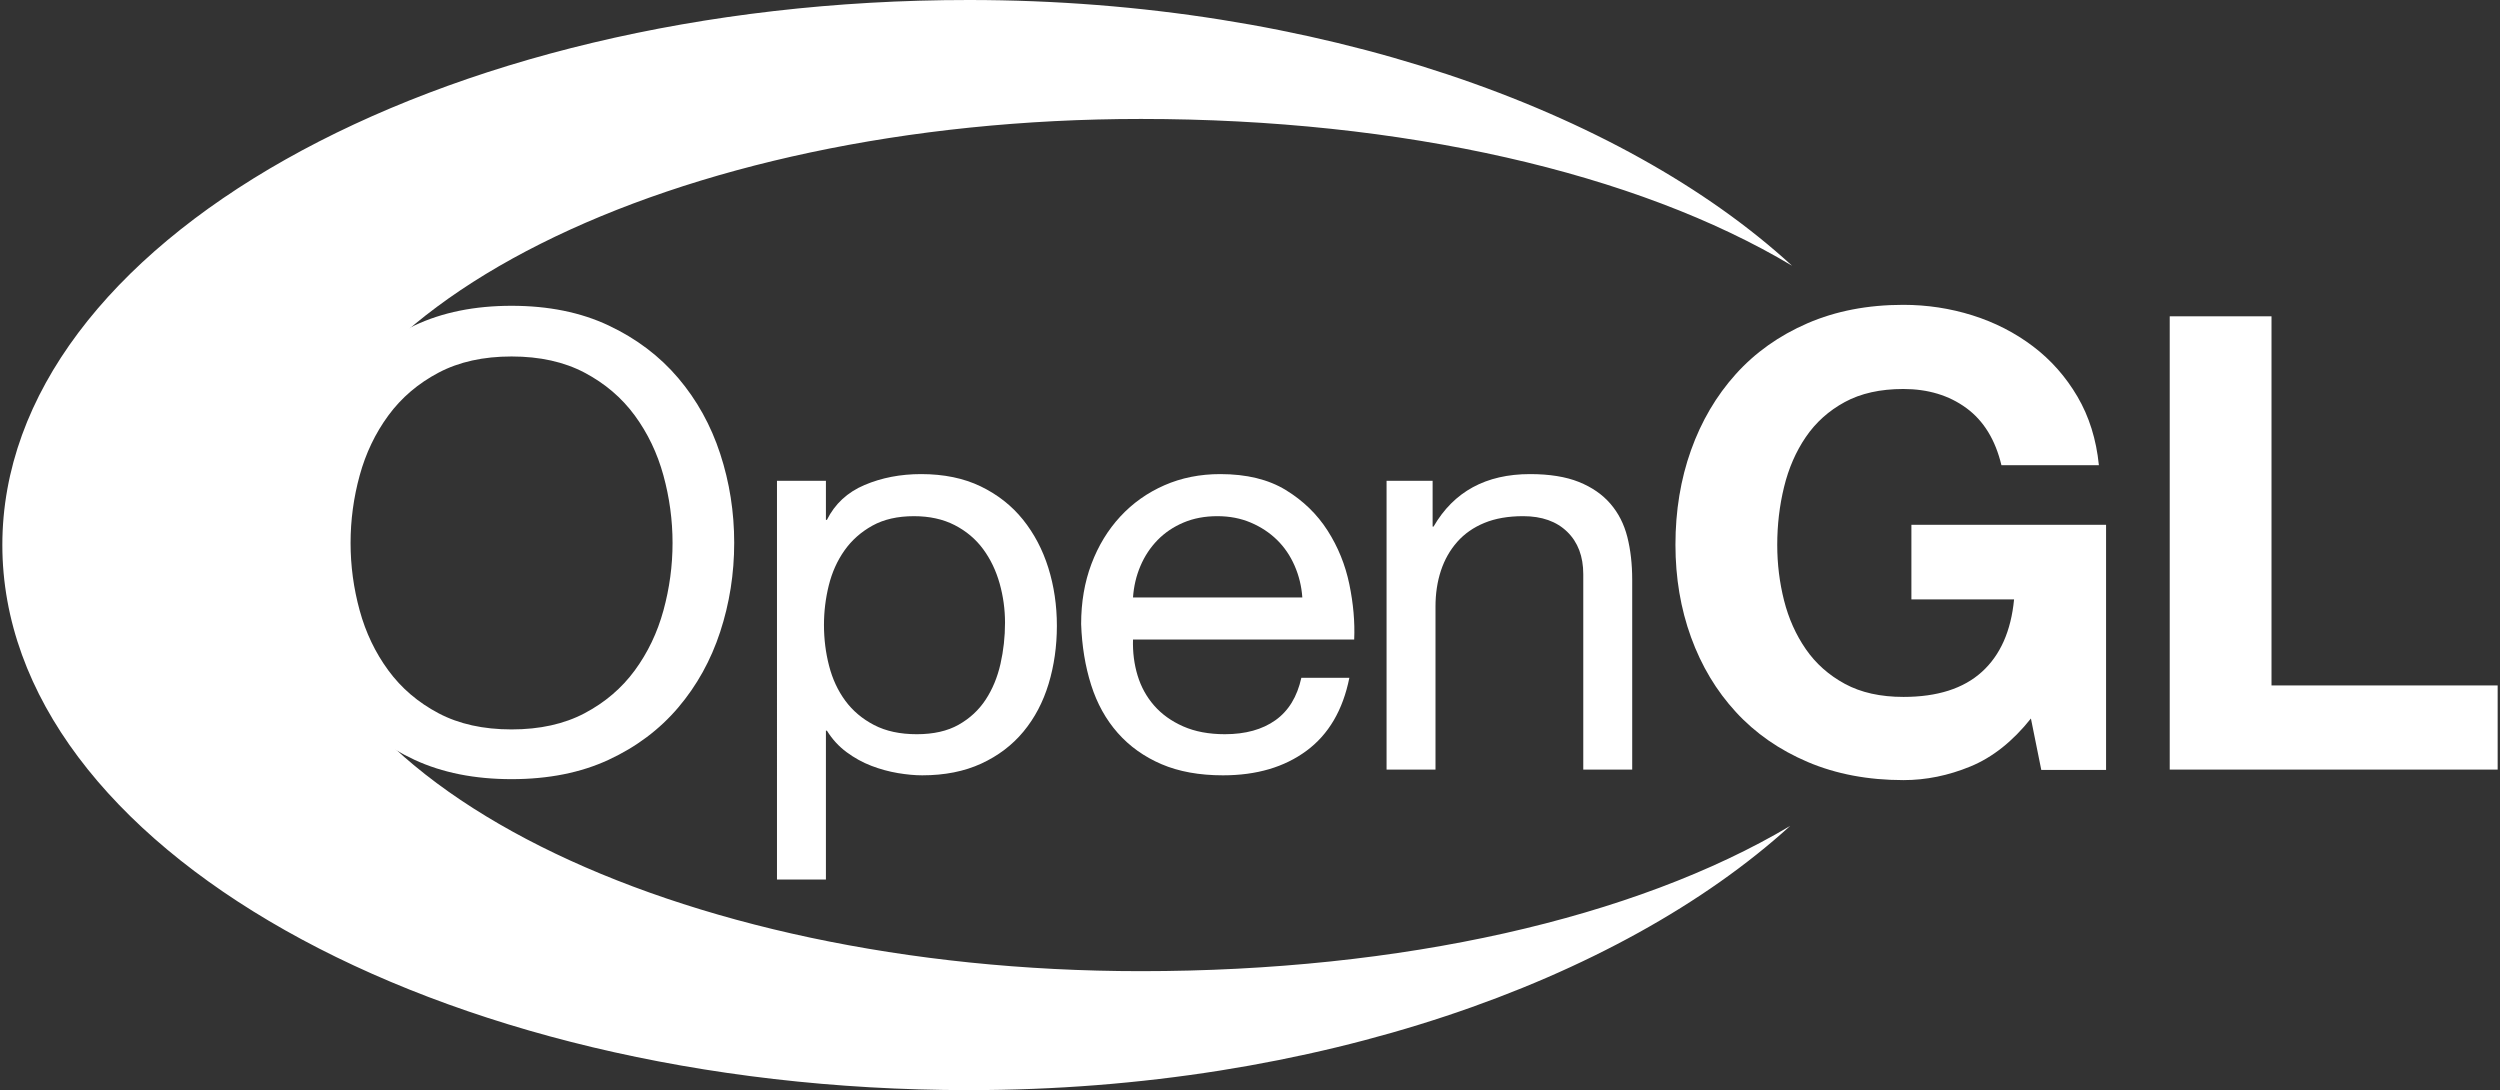 <?xml version="1.0" encoding="UTF-8" standalone="no"?>
<svg
   xmlns:dc="http://purl.org/dc/elements/1.1/"
   xmlns:cc="http://creativecommons.org/ns#"
   xmlns:rdf="http://www.w3.org/1999/02/22-rdf-syntax-ns#"
   xmlns:svg="http://www.w3.org/2000/svg"
   xmlns="http://www.w3.org/2000/svg"
   xmlns:sodipodi="http://sodipodi.sourceforge.net/DTD/sodipodi-0.dtd"
   xmlns:inkscape="http://www.inkscape.org/namespaces/inkscape"
   width="1032px"
   height="450px"
   viewBox="0 0 1032 450"
   version="1.1"
   id="svg4592"
   sodipodi:docname="OpenGL_logo.svg"
   inkscape:version="0.92pre2 r">
  <rect x="0" y="0" width="1032" height="450" fill="#333333" stroke="none"/>
  <sodipodi:namedview
     pagecolor="#ffffff"
     bordercolor="#666666"
     borderopacity="1"
     objecttolerance="10"
     gridtolerance="10"
     guidetolerance="10"
     inkscape:pageopacity="0"
     inkscape:pageshadow="2"
     inkscape:window-width="1920"
     inkscape:window-height="1016"
     id="namedview4594"
     showgrid="false"
     inkscape:zoom="1.2829457"
     inkscape:cx="493.39577"
     inkscape:cy="225"
     inkscape:window-x="0"
     inkscape:window-y="27"
     inkscape:window-maximized="1"
     inkscape:current-layer="svg4592" />
  <!-- Generator: Sketch 41 (35326) - http://www.bohemiancoding.com/sketch -->
  <title
     id="title4568">OpenGL_RGB_June16</title>
  <desc
     id="desc4570">Created with Sketch.</desc>
  <defs
     id="defs4572" />
  <g
     style="fill:#ffffff;fill-rule:evenodd;stroke:none;stroke-width:1;fill-opacity:1"
     id="Shape"
     transform="translate(119,125)">
    <path
       inkscape:connector-curvature="0"
       id="path4574"
       d="M 6.039,62.314 C 9.89,50.545 15.672,40.122 23.373,31.054 31.074,21.987 40.663,14.745 52.126,9.343 63.59,3.939 76.94,1.232 92.172,1.232 c 15.226,0 28.577,2.708 40.04,8.111 11.463,5.402 21.052,12.644 28.753,21.711 7.701,9.067 13.483,19.491 17.333,31.26 3.851,11.768 5.782,24.018 5.782,36.749 0,12.731 -1.931,24.986 -5.782,36.754 -3.85,11.769 -9.632,22.192 -17.333,31.261 -7.701,9.066 -17.29,16.264 -28.753,21.581 -11.463,5.311 -24.814,7.976 -40.04,7.976 -15.231,0 -28.582,-2.664 -40.046,-7.976 C 40.663,183.342 31.074,176.144 23.373,167.078 15.672,158.01 9.89,147.586 6.039,135.817 2.188,124.049 0.263,111.794 0.263,99.063 0.263,86.332 2.189,74.082 6.039,62.314 Z m 23.438,64.702 c 2.513,9.165 6.459,17.412 11.842,24.741 5.379,7.332 12.284,13.223 20.718,17.677 8.427,4.452 18.47,6.673 30.135,6.673 11.66,0 21.702,-2.221 30.136,-6.673 8.427,-4.454 15.333,-10.345 20.717,-17.677 5.378,-7.329 9.323,-15.576 11.835,-24.741 2.512,-9.166 3.769,-18.461 3.769,-27.886 0,-9.425 -1.257,-18.713 -3.769,-27.879 -2.512,-9.166 -6.458,-17.412 -11.835,-24.747 -5.385,-7.328 -12.29,-13.218 -20.717,-17.671 -8.434,-4.453 -18.477,-6.68 -30.136,-6.68 -11.665,0 -21.707,2.227 -30.135,6.68 -8.434,4.454 -15.339,10.344 -20.718,17.671 -5.384,7.335 -9.329,15.581 -11.842,24.747 -2.512,9.165 -3.762,18.454 -3.762,27.879 0,9.425 1.25,18.72 3.762,27.886 z"
       style="fill:#ffffff;fill-opacity:1" />
    <path
       inkscape:connector-curvature="0"
       id="path4576"
       d="m 221.94,73.478 v 16.135 h 0.404 c 3.296,-6.606 8.478,-11.411 15.548,-14.409 7.07,-2.997 14.84,-4.496 23.324,-4.496 9.419,0 17.625,1.69 24.618,5.07 6.988,3.38 12.795,7.945 17.429,13.699 4.633,5.761 8.124,12.398 10.485,19.918 2.355,7.523 3.535,15.506 3.535,23.949 0,8.444 -1.143,16.426 -3.416,23.951 -2.279,7.523 -5.731,14.087 -10.365,19.688 -4.633,5.601 -10.447,10.017 -17.435,13.236 -6.995,3.221 -15.118,4.835 -24.385,4.835 -2.986,0 -6.325,-0.307 -10.012,-0.919 -3.692,-0.621 -7.341,-1.614 -10.952,-2.996 -3.61,-1.382 -7.032,-3.271 -10.251,-5.65 -3.219,-2.381 -5.927,-5.335 -8.124,-8.876 h -0.404 v 61.471 h -20.2 V 73.478 Z m 71.697,42.337 c -1.49,-5.292 -3.755,-10.011 -6.81,-14.156 -3.056,-4.144 -6.975,-7.444 -11.754,-9.898 -4.785,-2.455 -10.383,-3.683 -16.803,-3.683 -6.742,0 -12.46,1.308 -17.157,3.917 -4.703,2.609 -8.54,6.02 -11.52,10.239 -2.979,4.219 -5.132,9.018 -6.464,14.391 -1.332,5.371 -1.995,10.818 -1.995,16.338 0,5.835 0.7,11.474 2.115,16.919 1.407,5.454 3.642,10.245 6.698,14.391 3.054,4.145 7.006,7.482 11.867,10.012 4.86,2.533 10.738,3.798 17.63,3.798 6.893,0 12.65,-1.301 17.271,-3.91 4.621,-2.609 8.346,-6.062 11.167,-10.362 2.816,-4.293 4.854,-9.202 6.11,-14.729 1.25,-5.527 1.881,-11.202 1.881,-17.036 -0.002,-5.524 -0.747,-10.933 -2.236,-16.231 z"
       style="fill:#ffffff;fill-opacity:1" />
    <path
       inkscape:connector-curvature="0"
       id="path4578"
       d="m 420.31,184.933 c -9.129,6.748 -20.61,10.121 -34.461,10.121 -9.759,0 -18.224,-1.534 -25.382,-4.6 -7.165,-3.071 -13.186,-7.371 -18.066,-12.898 -4.879,-5.526 -8.54,-12.125 -10.977,-19.804 -2.436,-7.675 -3.812,-16.045 -4.128,-25.099 0,-9.055 1.414,-17.344 4.254,-24.87 2.834,-7.524 6.811,-14.05 11.931,-19.577 5.119,-5.527 11.185,-9.819 18.192,-12.891 7.007,-3.071 14.689,-4.607 23.041,-4.607 10.87,0 19.884,2.195 27.054,6.575 7.172,4.385 12.922,9.961 17.252,16.728 4.331,6.772 7.329,14.155 8.983,22.148 1.654,8 2.323,15.612 2.008,22.841 h -91.303 c -0.158,5.212 0.467,10.153 1.881,14.828 1.414,4.675 3.687,8.814 6.83,12.417 3.144,3.601 7.146,6.469 12.019,8.615 4.867,2.147 10.599,3.22 17.195,3.22 8.477,0 15.428,-1.917 20.844,-5.761 5.416,-3.843 8.988,-9.683 10.718,-17.529 h 19.821 c -2.677,13.348 -8.578,23.395 -17.706,30.143 z m -4.894,-76.403 c -1.803,-4.133 -4.234,-7.698 -7.289,-10.683 -3.062,-2.985 -6.672,-5.36 -10.827,-7.124 -4.16,-1.764 -8.749,-2.646 -13.767,-2.646 -5.176,0 -9.847,0.882 -14.001,2.646 -4.16,1.764 -7.726,4.176 -10.706,7.235 -2.98,3.065 -5.334,6.631 -7.058,10.689 -1.729,4.059 -2.746,8.388 -3.061,12.983 H 418.6 c -0.317,-4.595 -1.377,-8.962 -3.184,-13.1 z"
       style="fill:#ffffff;fill-opacity:1" />
    <path
       inkscape:connector-curvature="0"
       id="path4580"
       d="m 472.387,73.478 v 18.905 h 0.379 c 8.369,-14.446 21.645,-21.675 39.818,-21.675 8.055,0 14.769,1.079 20.148,3.232 5.371,2.153 9.715,5.15 13.035,8.994 3.32,3.842 5.65,8.413 6.994,13.717 1.338,5.305 2.014,11.184 2.014,17.641 v 78.395 H 534.576 V 112.04 c 0,-7.371 -2.211,-13.206 -6.623,-17.511 -4.418,-4.3 -10.484,-6.453 -18.205,-6.453 -6.146,0 -11.469,0.926 -15.963,2.77 -4.494,1.845 -8.238,4.453 -11.23,7.833 -2.99,3.38 -5.238,7.334 -6.734,11.861 -1.502,4.533 -2.248,9.486 -2.248,14.865 v 67.279 H 453.374 V 73.478 Z"
       style="fill:#ffffff;fill-opacity:1" />
    <path
       inkscape:connector-curvature="0"
       id="path4582"
       d="m 694.412,191.391 c -9.121,3.757 -18.332,5.639 -27.623,5.639 -14.67,0 -27.857,-2.5 -39.572,-7.483 -11.717,-4.989 -21.594,-11.86 -29.643,-20.619 -8.049,-8.752 -14.217,-19.04 -18.51,-30.858 -4.291,-11.817 -6.437,-24.561 -6.437,-38.217 0,-14.001 2.141,-27.004 6.42,-39 4.281,-11.991 10.434,-22.451 18.463,-31.383 8.031,-8.932 17.897,-15.932 29.605,-21.015 11.709,-5.076 24.896,-7.617 39.566,-7.617 9.834,0 19.354,1.449 28.562,4.343 9.211,2.898 17.525,7.154 24.949,12.767 7.422,5.613 13.545,12.533 18.373,20.755 4.83,8.228 7.785,17.665 8.857,28.323 H 707.188 C 704.682,56.547 699.852,48.682 692.7,43.44 c -7.158,-5.243 -15.83,-7.864 -26.02,-7.864 -9.48,0 -17.529,1.794 -24.144,5.384 -6.615,3.59 -11.982,8.408 -16.098,14.446 -4.115,6.044 -7.107,12.915 -8.98,20.619 -1.883,7.704 -2.816,15.667 -2.816,23.895 0,7.883 0.939,15.543 2.82,22.982 1.883,7.438 4.881,14.136 8.996,20.089 4.115,5.951 9.488,10.719 16.115,14.309 6.623,3.59 14.682,5.385 24.178,5.385 13.963,0 24.744,-3.44 32.355,-10.325 7.613,-6.883 12.045,-16.863 13.301,-29.939 H 670.026 V 91.63 h 80.357 v 101.199 h -26.738 l -4.281,-21.23 c -7.511,9.436 -15.831,16.036 -24.952,19.792 z"
       style="fill:#ffffff;fill-opacity:1" />
    <polygon
       id="polygon4584"
       points="818.678,5.574 818.678,157.948 912.032,157.948 912.032,192.685 776.662,192.685 776.662,5.574 "
       style="fill:#ffffff;fill-opacity:1" />
  </g>
  <path
     style="fill:#ffffff;fill-rule:evenodd;stroke:none;stroke-width:1;fill-opacity:1"
     inkscape:connector-curvature="0"
     id="path4587"
     d="m 738.977,340.945 c -64.285,38.205 -160.568,59.951 -267.996,59.951 -193.548,0 -350.451,-78.75 -350.451,-175.897 0,-97.147 156.903,-175.897 350.451,-175.897 107.822,0 204.496,22.149 268.783,60.593 C 669.594,45.282 543.779,0.022 399.926,0 179.608,-0.035 0.988,100.675 0.969,224.938 0.95,349.199 179.537,449.97 399.856,450 543.137,450.024 668.625,404.908 738.977,340.945 Z" />
</svg>

